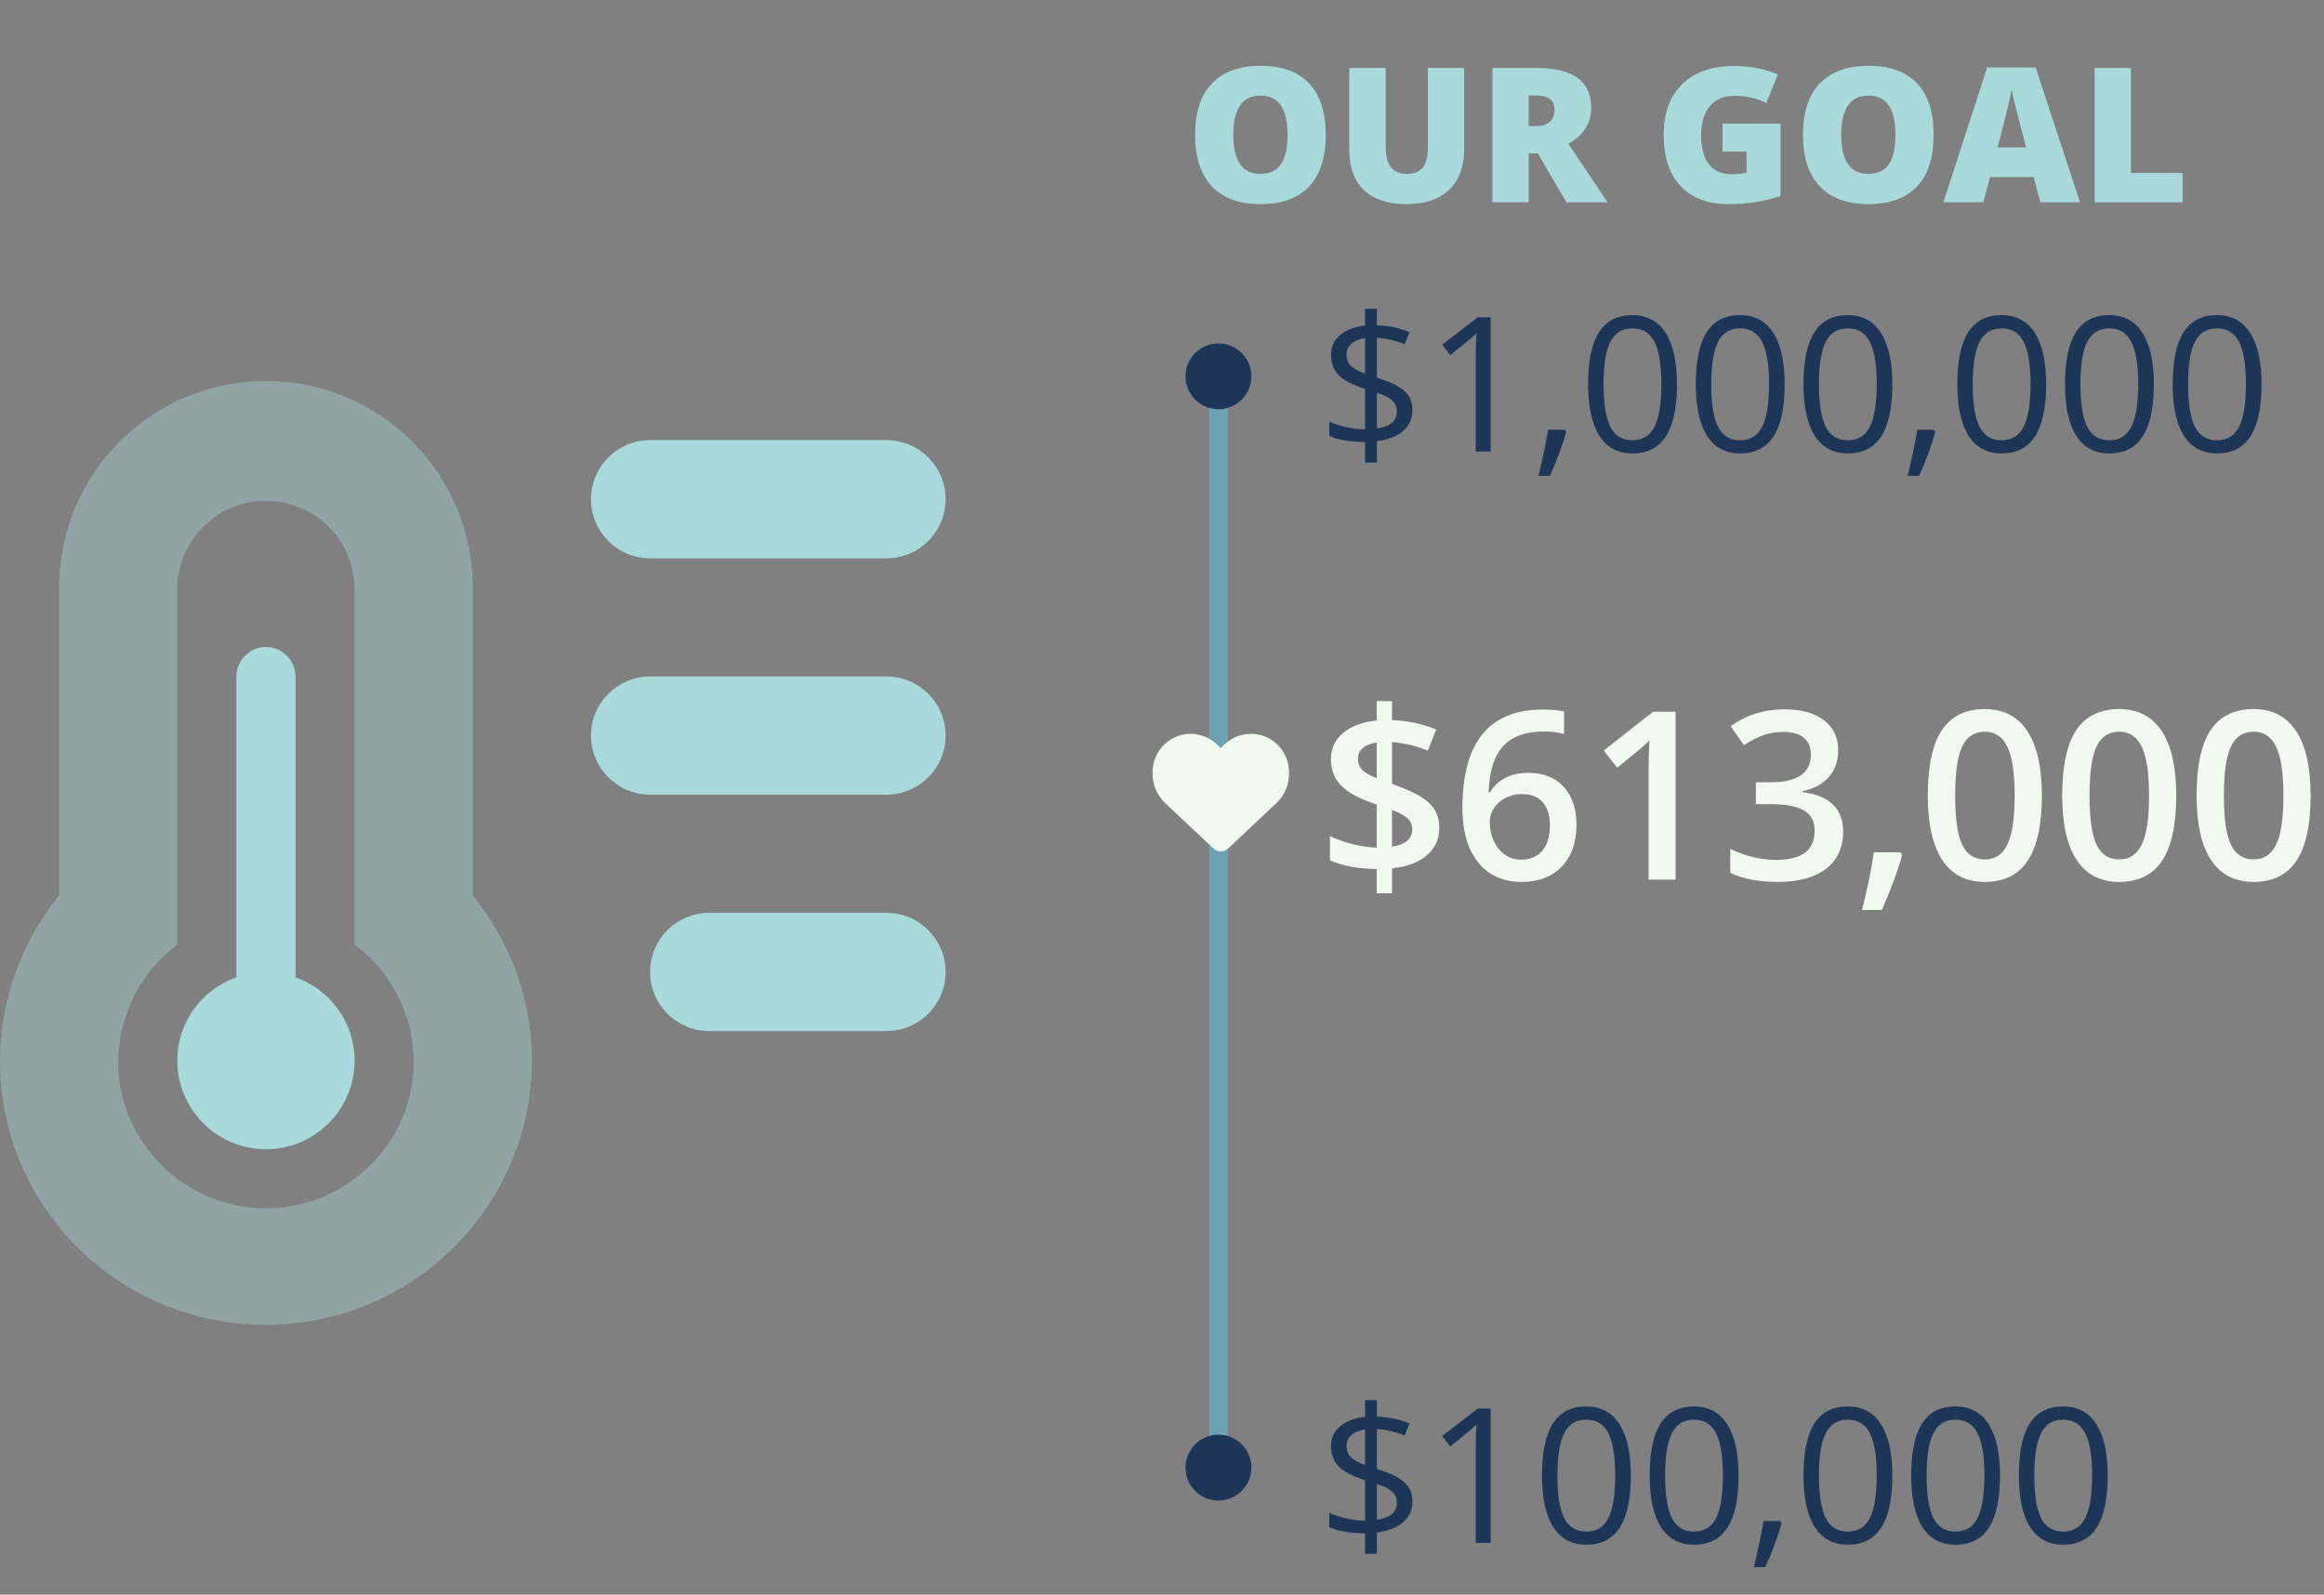 <svg width="494" height="339" viewBox="0 0 494 339" fill="none" xmlns="http://www.w3.org/2000/svg">
<rect x="0" y="0" width="494" height="339" fill="#808080" stroke="none"/>
<path d="M62.812 207.763V143.812C62.812 140.377 59.966 137.531 56.531 137.531C53.096 137.531 50.25 140.397 50.25 143.812V207.763C42.948 210.354 37.688 217.264 37.688 225.469C37.688 235.872 46.128 244.312 56.531 244.312C66.935 244.312 75.375 235.872 75.375 225.469C75.375 217.264 70.115 210.354 62.812 207.763ZM138.188 118.688H188.438C195.374 118.688 201 113.062 201 106.125C201 99.188 195.374 93.562 188.438 93.562H138.188C131.251 93.562 125.625 99.188 125.625 106.125C125.625 113.062 131.239 118.688 138.188 118.688ZM188.438 143.812H138.188C131.251 143.812 125.625 149.438 125.625 156.375C125.625 163.312 131.251 168.938 138.188 168.938H188.438C195.374 168.938 201 163.312 201 156.375C201 149.438 195.386 143.812 188.438 143.812ZM188.438 194.062H150.75C143.813 194.062 138.188 199.688 138.188 206.625C138.188 213.562 143.813 219.188 150.75 219.188H188.438C195.374 219.188 201 213.562 201 206.625C201 199.688 195.386 194.062 188.438 194.062Z" fill="#A8DADC"/>
<path opacity="0.4" d="M100.5 190.333V124.969C100.5 100.68 80.82 81 56.531 81C32.242 81 12.562 100.68 12.562 124.969V190.333C4.809 200.049 0 212.121 0 225.469C0 256.679 25.321 281.647 56.531 281.647C87.741 281.647 113.062 256.325 113.062 225.469C113.062 212.121 108.273 199.99 100.5 190.333ZM56.531 256.875C39.207 256.875 25.125 242.793 25.125 225.822C25.125 215.811 29.934 206.633 37.688 200.795V125.302C37.688 114.899 46.128 106.459 56.531 106.459C66.935 106.459 75.375 114.899 75.375 125.302V200.795C83.128 206.586 87.938 215.811 87.938 225.822C87.938 242.781 73.844 256.875 56.531 256.875Z" fill="#A8DADC"/>
<path d="M281.805 28.684C281.805 33.488 280.626 37.141 278.27 39.641C275.913 42.141 272.462 43.391 267.918 43.391C263.439 43.391 260.001 42.134 257.605 39.621C255.223 37.108 254.031 33.449 254.031 28.645C254.031 23.892 255.216 20.266 257.586 17.766C259.969 15.253 263.426 13.996 267.957 13.996C272.501 13.996 275.945 15.24 278.289 17.727C280.633 20.213 281.805 23.866 281.805 28.684ZM262.156 28.684C262.156 34.204 264.077 36.965 267.918 36.965C269.871 36.965 271.316 36.294 272.254 34.953C273.204 33.612 273.68 31.522 273.68 28.684C273.68 25.832 273.198 23.729 272.234 22.375C271.284 21.008 269.858 20.324 267.957 20.324C264.09 20.324 262.156 23.111 262.156 28.684ZM311.238 14.445V31.633C311.238 35.37 310.177 38.267 308.055 40.324C305.945 42.368 302.898 43.391 298.914 43.391C295.021 43.391 292.026 42.395 289.93 40.402C287.846 38.41 286.805 35.546 286.805 31.809V14.445H294.559V31.203C294.559 33.221 294.936 34.686 295.691 35.598C296.447 36.509 297.56 36.965 299.031 36.965C300.607 36.965 301.746 36.516 302.449 35.617C303.165 34.706 303.523 33.221 303.523 31.164V14.445H311.238ZM324.949 32.609V43H317.234V14.445H326.59C334.35 14.445 338.23 17.258 338.23 22.883C338.23 26.19 336.616 28.749 333.387 30.559L341.707 43H332.957L326.902 32.609H324.949ZM324.949 26.809H326.395C329.09 26.809 330.438 25.617 330.438 23.234C330.438 21.268 329.116 20.285 326.473 20.285H324.949V26.809ZM366.16 26.281H378.484V41.672C375.138 42.818 371.46 43.391 367.449 43.391C363.048 43.391 359.643 42.115 357.234 39.562C354.839 37.01 353.641 33.371 353.641 28.645C353.641 24.035 354.956 20.448 357.586 17.883C360.216 15.318 363.901 14.035 368.641 14.035C370.438 14.035 372.13 14.204 373.719 14.543C375.32 14.882 376.714 15.311 377.898 15.832L375.457 21.887C373.4 20.871 371.141 20.363 368.68 20.363C366.427 20.363 364.682 21.099 363.445 22.57C362.221 24.029 361.609 26.119 361.609 28.84C361.609 31.509 362.163 33.547 363.27 34.953C364.389 36.346 365.997 37.043 368.094 37.043C369.24 37.043 370.294 36.932 371.258 36.711V32.238H366.16V26.281ZM411.023 28.684C411.023 33.488 409.845 37.141 407.488 39.641C405.132 42.141 401.681 43.391 397.137 43.391C392.658 43.391 389.22 42.134 386.824 39.621C384.441 37.108 383.25 33.449 383.25 28.645C383.25 23.892 384.435 20.266 386.805 17.766C389.188 15.253 392.645 13.996 397.176 13.996C401.72 13.996 405.164 15.24 407.508 17.727C409.852 20.213 411.023 23.866 411.023 28.684ZM391.375 28.684C391.375 34.204 393.296 36.965 397.137 36.965C399.09 36.965 400.535 36.294 401.473 34.953C402.423 33.612 402.898 31.522 402.898 28.684C402.898 25.832 402.417 23.729 401.453 22.375C400.503 21.008 399.077 20.324 397.176 20.324C393.309 20.324 391.375 23.111 391.375 28.684ZM433.699 43L432.293 37.648H423.016L421.57 43H413.094L422.41 14.328H432.703L442.137 43H433.699ZM430.691 31.32L429.461 26.633C429.174 25.591 428.823 24.244 428.406 22.59C428.003 20.936 427.736 19.751 427.605 19.035C427.488 19.699 427.254 20.793 426.902 22.316C426.564 23.84 425.802 26.841 424.617 31.32H430.691ZM445.242 43V14.445H452.957V36.77H463.953V43H445.242Z" fill="#A8DADC"/>
<path d="M300.234 87.231C300.234 89.001 299.57 90.466 298.242 91.625C296.914 92.771 295.059 93.493 292.676 93.793V98.324H290.156V93.969C288.698 93.969 287.285 93.858 285.918 93.637C284.551 93.402 283.431 93.083 282.559 92.68V89.633C283.639 90.115 284.883 90.512 286.289 90.824C287.708 91.124 288.997 91.273 290.156 91.273V82.68C287.487 81.833 285.612 80.85 284.531 79.731C283.464 78.611 282.93 77.165 282.93 75.394C282.93 73.689 283.587 72.289 284.902 71.195C286.23 70.102 287.982 69.438 290.156 69.203V65.648H292.676V69.164C295.072 69.229 297.383 69.711 299.609 70.609L298.594 73.168C296.654 72.4 294.681 71.944 292.676 71.801V80.277C294.72 80.928 296.25 81.566 297.266 82.191C298.281 82.803 299.03 83.513 299.512 84.32C299.993 85.115 300.234 86.085 300.234 87.231ZM296.914 87.484C296.914 86.547 296.621 85.792 296.035 85.219C295.462 84.633 294.342 84.053 292.676 83.481V91.078C295.501 90.688 296.914 89.49 296.914 87.484ZM286.23 75.356C286.23 76.345 286.523 77.139 287.109 77.738C287.695 78.337 288.711 78.904 290.156 79.438V71.879C288.867 72.087 287.891 72.497 287.227 73.109C286.562 73.708 286.23 74.457 286.23 75.356ZM316.855 96H313.691V75.648C313.691 73.956 313.743 72.354 313.848 70.844C313.574 71.117 313.268 71.404 312.93 71.703C312.591 72.003 311.042 73.272 308.281 75.512L306.562 73.285L314.121 67.445H316.855V96ZM332.617 91.352L332.91 91.801C332.572 93.103 332.083 94.613 331.445 96.332C330.807 98.064 330.143 99.672 329.453 101.156H327.012C327.363 99.802 327.747 98.129 328.164 96.137C328.594 94.144 328.893 92.549 329.062 91.352H332.617ZM356.465 81.684C356.465 86.618 355.684 90.303 354.121 92.738C352.572 95.173 350.195 96.391 346.992 96.391C343.919 96.391 341.582 95.147 339.98 92.66C338.379 90.16 337.578 86.501 337.578 81.684C337.578 76.71 338.353 73.018 339.902 70.609C341.452 68.201 343.815 66.996 346.992 66.996C350.091 66.996 352.441 68.253 354.043 70.766C355.658 73.279 356.465 76.918 356.465 81.684ZM340.859 81.684C340.859 85.837 341.348 88.865 342.324 90.766C343.301 92.654 344.857 93.598 346.992 93.598C349.154 93.598 350.716 92.641 351.68 90.727C352.656 88.799 353.145 85.785 353.145 81.684C353.145 77.582 352.656 74.581 351.68 72.68C350.716 70.766 349.154 69.809 346.992 69.809C344.857 69.809 343.301 70.753 342.324 72.641C341.348 74.516 340.859 77.53 340.859 81.684ZM379.355 81.684C379.355 86.618 378.574 90.303 377.012 92.738C375.462 95.173 373.086 96.391 369.883 96.391C366.81 96.391 364.473 95.147 362.871 92.66C361.27 90.16 360.469 86.501 360.469 81.684C360.469 76.71 361.243 73.018 362.793 70.609C364.342 68.201 366.706 66.996 369.883 66.996C372.982 66.996 375.332 68.253 376.934 70.766C378.548 73.279 379.355 76.918 379.355 81.684ZM363.75 81.684C363.75 85.837 364.238 88.865 365.215 90.766C366.191 92.654 367.747 93.598 369.883 93.598C372.044 93.598 373.607 92.641 374.57 90.727C375.547 88.799 376.035 85.785 376.035 81.684C376.035 77.582 375.547 74.581 374.57 72.68C373.607 70.766 372.044 69.809 369.883 69.809C367.747 69.809 366.191 70.753 365.215 72.641C364.238 74.516 363.75 77.53 363.75 81.684ZM402.246 81.684C402.246 86.618 401.465 90.303 399.902 92.738C398.353 95.173 395.977 96.391 392.773 96.391C389.701 96.391 387.363 95.147 385.762 92.66C384.16 90.16 383.359 86.501 383.359 81.684C383.359 76.71 384.134 73.018 385.684 70.609C387.233 68.201 389.596 66.996 392.773 66.996C395.872 66.996 398.223 68.253 399.824 70.766C401.439 73.279 402.246 76.918 402.246 81.684ZM386.641 81.684C386.641 85.837 387.129 88.865 388.105 90.766C389.082 92.654 390.638 93.598 392.773 93.598C394.935 93.598 396.497 92.641 397.461 90.727C398.438 88.799 398.926 85.785 398.926 81.684C398.926 77.582 398.438 74.581 397.461 72.68C396.497 70.766 394.935 69.809 392.773 69.809C390.638 69.809 389.082 70.753 388.105 72.641C387.129 74.516 386.641 77.53 386.641 81.684ZM411.094 91.352L411.387 91.801C411.048 93.103 410.56 94.613 409.922 96.332C409.284 98.064 408.62 99.672 407.93 101.156H405.488C405.84 99.802 406.224 98.129 406.641 96.137C407.07 94.144 407.37 92.549 407.539 91.352H411.094ZM434.941 81.684C434.941 86.618 434.16 90.303 432.598 92.738C431.048 95.173 428.672 96.391 425.469 96.391C422.396 96.391 420.059 95.147 418.457 92.66C416.855 90.16 416.055 86.501 416.055 81.684C416.055 76.71 416.829 73.018 418.379 70.609C419.928 68.201 422.292 66.996 425.469 66.996C428.568 66.996 430.918 68.253 432.52 70.766C434.134 73.279 434.941 76.918 434.941 81.684ZM419.336 81.684C419.336 85.837 419.824 88.865 420.801 90.766C421.777 92.654 423.333 93.598 425.469 93.598C427.63 93.598 429.193 92.641 430.156 90.727C431.133 88.799 431.621 85.785 431.621 81.684C431.621 77.582 431.133 74.581 430.156 72.68C429.193 70.766 427.63 69.809 425.469 69.809C423.333 69.809 421.777 70.753 420.801 72.641C419.824 74.516 419.336 77.53 419.336 81.684ZM457.832 81.684C457.832 86.618 457.051 90.303 455.488 92.738C453.939 95.173 451.562 96.391 448.359 96.391C445.286 96.391 442.949 95.147 441.348 92.66C439.746 90.16 438.945 86.501 438.945 81.684C438.945 76.71 439.72 73.018 441.27 70.609C442.819 68.201 445.182 66.996 448.359 66.996C451.458 66.996 453.809 68.253 455.41 70.766C457.025 73.279 457.832 76.918 457.832 81.684ZM442.227 81.684C442.227 85.837 442.715 88.865 443.691 90.766C444.668 92.654 446.224 93.598 448.359 93.598C450.521 93.598 452.083 92.641 453.047 90.727C454.023 88.799 454.512 85.785 454.512 81.684C454.512 77.582 454.023 74.581 453.047 72.68C452.083 70.766 450.521 69.809 448.359 69.809C446.224 69.809 444.668 70.753 443.691 72.641C442.715 74.516 442.227 77.53 442.227 81.684ZM480.723 81.684C480.723 86.618 479.941 90.303 478.379 92.738C476.829 95.173 474.453 96.391 471.25 96.391C468.177 96.391 465.84 95.147 464.238 92.66C462.637 90.16 461.836 86.501 461.836 81.684C461.836 76.71 462.611 73.018 464.16 70.609C465.71 68.201 468.073 66.996 471.25 66.996C474.349 66.996 476.699 68.253 478.301 70.766C479.915 73.279 480.723 76.918 480.723 81.684ZM465.117 81.684C465.117 85.837 465.605 88.865 466.582 90.766C467.559 92.654 469.115 93.598 471.25 93.598C473.411 93.598 474.974 92.641 475.938 90.727C476.914 88.799 477.402 85.785 477.402 81.684C477.402 77.582 476.914 74.581 475.938 72.68C474.974 70.766 473.411 69.809 471.25 69.809C469.115 69.809 467.559 70.753 466.582 72.641C465.605 74.516 465.117 77.53 465.117 81.684Z" fill="#1D3557"/>
<path d="M305.952 175.94C305.952 178.3 305.09 180.245 303.364 181.775C301.639 183.305 299.149 184.249 295.894 184.607V189.905H292.646V184.754C288.61 184.689 285.298 184.07 282.71 182.898V177.747C284.11 178.431 285.745 179.008 287.617 179.48C289.489 179.936 291.165 180.172 292.646 180.188V171.058L290.596 170.301C287.926 169.275 285.973 168.055 284.736 166.639C283.516 165.206 282.905 163.44 282.905 161.341C282.905 159.095 283.776 157.247 285.518 155.799C287.275 154.35 289.652 153.471 292.646 153.162V149.061H295.894V153.089C299.198 153.203 302.331 153.87 305.293 155.091L303.511 159.559C300.955 158.549 298.416 157.947 295.894 157.752V166.639L297.749 167.347C300.841 168.535 302.982 169.788 304.17 171.106C305.358 172.425 305.952 174.036 305.952 175.94ZM300.19 176.307C300.19 175.363 299.857 174.59 299.189 173.987C298.538 173.369 297.44 172.775 295.894 172.205V179.993C298.758 179.554 300.19 178.325 300.19 176.307ZM288.643 161.292C288.643 162.22 288.927 162.993 289.497 163.611C290.083 164.23 291.133 164.84 292.646 165.442V157.85C291.344 158.045 290.352 158.444 289.668 159.046C288.984 159.648 288.643 160.397 288.643 161.292ZM310.859 171.79C310.859 157.825 316.548 150.843 327.925 150.843C329.715 150.843 331.229 150.981 332.466 151.258V156.043C331.229 155.685 329.797 155.506 328.169 155.506C324.344 155.506 321.471 156.531 319.551 158.582C317.63 160.633 316.589 163.921 316.426 168.445H316.719C317.484 167.127 318.558 166.11 319.941 165.394C321.325 164.661 322.952 164.295 324.824 164.295C328.063 164.295 330.586 165.288 332.393 167.273C334.199 169.259 335.103 171.953 335.103 175.354C335.103 179.098 334.053 182.06 331.953 184.241C329.87 186.406 327.021 187.488 323.408 187.488C320.853 187.488 318.631 186.878 316.743 185.657C314.855 184.42 313.398 182.63 312.373 180.286C311.364 177.926 310.859 175.094 310.859 171.79ZM323.311 182.752C325.28 182.752 326.794 182.117 327.852 180.848C328.926 179.578 329.463 177.763 329.463 175.403C329.463 173.353 328.958 171.741 327.949 170.569C326.956 169.397 325.459 168.812 323.457 168.812C322.22 168.812 321.081 169.08 320.039 169.617C318.997 170.138 318.175 170.862 317.573 171.79C316.971 172.701 316.67 173.637 316.67 174.598C316.67 176.893 317.288 178.829 318.525 180.408C319.779 181.971 321.374 182.752 323.311 182.752ZM356.172 187H350.435V163.953C350.435 161.202 350.5 159.021 350.63 157.41C350.256 157.801 349.792 158.232 349.238 158.704C348.701 159.176 346.878 160.674 343.77 163.196L340.889 159.559L351.387 151.307H356.172V187ZM390.742 159.51C390.742 161.772 390.083 163.66 388.765 165.174C387.446 166.671 385.591 167.68 383.198 168.201V168.396C386.063 168.755 388.211 169.65 389.644 171.082C391.076 172.498 391.792 174.386 391.792 176.746C391.792 180.18 390.579 182.833 388.154 184.705C385.729 186.561 382.279 187.488 377.803 187.488C373.848 187.488 370.511 186.845 367.793 185.56V180.457C369.307 181.206 370.91 181.784 372.603 182.19C374.295 182.597 375.923 182.801 377.485 182.801C380.252 182.801 382.319 182.288 383.687 181.263C385.054 180.237 385.737 178.65 385.737 176.502C385.737 174.598 384.98 173.198 383.467 172.303C381.953 171.408 379.577 170.96 376.338 170.96H373.237V166.297H376.387C382.083 166.297 384.932 164.327 384.932 160.389C384.932 158.859 384.435 157.679 383.442 156.849C382.45 156.019 380.985 155.604 379.048 155.604C377.697 155.604 376.395 155.799 375.142 156.189C373.888 156.564 372.407 157.304 370.698 158.411L367.891 154.407C371.162 151.998 374.963 150.794 379.292 150.794C382.889 150.794 385.697 151.567 387.715 153.113C389.733 154.66 390.742 156.792 390.742 159.51ZM404.316 181.751C403.535 184.778 402.103 188.676 400.02 193.445H395.796C396.919 189.051 397.757 184.965 398.311 181.189H403.95L404.316 181.751ZM434.028 169.153C434.028 175.354 433.027 179.961 431.025 182.972C429.04 185.983 425.996 187.488 421.895 187.488C417.923 187.488 414.912 185.934 412.861 182.825C410.811 179.716 409.785 175.159 409.785 169.153C409.785 162.854 410.778 158.216 412.764 155.237C414.766 152.243 417.809 150.745 421.895 150.745C425.882 150.745 428.901 152.308 430.952 155.433C433.003 158.558 434.028 163.131 434.028 169.153ZM415.596 169.153C415.596 174.02 416.092 177.495 417.085 179.578C418.094 181.661 419.697 182.703 421.895 182.703C424.092 182.703 425.695 181.645 426.704 179.529C427.729 177.413 428.242 173.955 428.242 169.153C428.242 164.368 427.729 160.91 426.704 158.777C425.695 156.629 424.092 155.555 421.895 155.555C419.697 155.555 418.094 156.604 417.085 158.704C416.092 160.804 415.596 164.287 415.596 169.153ZM462.593 169.153C462.593 175.354 461.592 179.961 459.59 182.972C457.604 185.983 454.561 187.488 450.459 187.488C446.488 187.488 443.477 185.934 441.426 182.825C439.375 179.716 438.35 175.159 438.35 169.153C438.35 162.854 439.342 158.216 441.328 155.237C443.33 152.243 446.374 150.745 450.459 150.745C454.447 150.745 457.466 152.308 459.517 155.433C461.567 158.558 462.593 163.131 462.593 169.153ZM444.16 169.153C444.16 174.02 444.657 177.495 445.649 179.578C446.659 181.661 448.262 182.703 450.459 182.703C452.656 182.703 454.259 181.645 455.269 179.529C456.294 177.413 456.807 173.955 456.807 169.153C456.807 164.368 456.294 160.91 455.269 158.777C454.259 156.629 452.656 155.555 450.459 155.555C448.262 155.555 446.659 156.604 445.649 158.704C444.657 160.804 444.16 164.287 444.16 169.153ZM491.157 169.153C491.157 175.354 490.156 179.961 488.154 182.972C486.169 185.983 483.125 187.488 479.023 187.488C475.052 187.488 472.041 185.934 469.99 182.825C467.939 179.716 466.914 175.159 466.914 169.153C466.914 162.854 467.907 158.216 469.893 155.237C471.895 152.243 474.938 150.745 479.023 150.745C483.011 150.745 486.03 152.308 488.081 155.433C490.132 158.558 491.157 163.131 491.157 169.153ZM472.725 169.153C472.725 174.02 473.221 177.495 474.214 179.578C475.223 181.661 476.826 182.703 479.023 182.703C481.221 182.703 482.824 181.645 483.833 179.529C484.858 177.413 485.371 173.955 485.371 169.153C485.371 164.368 484.858 160.91 483.833 158.777C482.824 156.629 481.221 155.555 479.023 155.555C476.826 155.555 475.223 156.604 474.214 158.704C473.221 160.804 472.725 164.287 472.725 169.153Z" fill="#F1FAEE"/>
<path d="M300.234 319.23C300.234 321.001 299.57 322.466 298.242 323.625C296.914 324.771 295.059 325.493 292.676 325.793V330.324H290.156V325.969C288.698 325.969 287.285 325.858 285.918 325.637C284.551 325.402 283.431 325.083 282.559 324.68V321.633C283.639 322.115 284.883 322.512 286.289 322.824C287.708 323.124 288.997 323.273 290.156 323.273V314.68C287.487 313.833 285.612 312.85 284.531 311.73C283.464 310.611 282.93 309.165 282.93 307.395C282.93 305.689 283.587 304.289 284.902 303.195C286.23 302.102 287.982 301.438 290.156 301.203V297.648H292.676V301.164C295.072 301.229 297.383 301.711 299.609 302.609L298.594 305.168C296.654 304.4 294.681 303.944 292.676 303.801V312.277C294.72 312.928 296.25 313.566 297.266 314.191C298.281 314.803 299.03 315.513 299.512 316.32C299.993 317.115 300.234 318.085 300.234 319.23ZM296.914 319.484C296.914 318.547 296.621 317.792 296.035 317.219C295.462 316.633 294.342 316.053 292.676 315.48V323.078C295.501 322.688 296.914 321.49 296.914 319.484ZM286.23 307.355C286.23 308.345 286.523 309.139 287.109 309.738C287.695 310.337 288.711 310.904 290.156 311.438V303.879C288.867 304.087 287.891 304.497 287.227 305.109C286.562 305.708 286.23 306.457 286.23 307.355ZM316.855 328H313.691V307.648C313.691 305.956 313.743 304.354 313.848 302.844C313.574 303.117 313.268 303.404 312.93 303.703C312.591 304.003 311.042 305.272 308.281 307.512L306.562 305.285L314.121 299.445H316.855V328ZM346.66 313.684C346.66 318.618 345.879 322.303 344.316 324.738C342.767 327.173 340.391 328.391 337.188 328.391C334.115 328.391 331.777 327.147 330.176 324.66C328.574 322.16 327.773 318.501 327.773 313.684C327.773 308.71 328.548 305.018 330.098 302.609C331.647 300.201 334.01 298.996 337.188 298.996C340.286 298.996 342.637 300.253 344.238 302.766C345.853 305.279 346.66 308.918 346.66 313.684ZM331.055 313.684C331.055 317.837 331.543 320.865 332.52 322.766C333.496 324.654 335.052 325.598 337.188 325.598C339.349 325.598 340.911 324.641 341.875 322.727C342.852 320.799 343.34 317.785 343.34 313.684C343.34 309.582 342.852 306.581 341.875 304.68C340.911 302.766 339.349 301.809 337.188 301.809C335.052 301.809 333.496 302.753 332.52 304.641C331.543 306.516 331.055 309.53 331.055 313.684ZM369.551 313.684C369.551 318.618 368.77 322.303 367.207 324.738C365.658 327.173 363.281 328.391 360.078 328.391C357.005 328.391 354.668 327.147 353.066 324.66C351.465 322.16 350.664 318.501 350.664 313.684C350.664 308.71 351.439 305.018 352.988 302.609C354.538 300.201 356.901 298.996 360.078 298.996C363.177 298.996 365.527 300.253 367.129 302.766C368.743 305.279 369.551 308.918 369.551 313.684ZM353.945 313.684C353.945 317.837 354.434 320.865 355.41 322.766C356.387 324.654 357.943 325.598 360.078 325.598C362.24 325.598 363.802 324.641 364.766 322.727C365.742 320.799 366.23 317.785 366.23 313.684C366.23 309.582 365.742 306.581 364.766 304.68C363.802 302.766 362.24 301.809 360.078 301.809C357.943 301.809 356.387 302.753 355.41 304.641C354.434 306.516 353.945 309.53 353.945 313.684ZM378.398 323.352L378.691 323.801C378.353 325.103 377.865 326.613 377.227 328.332C376.589 330.064 375.924 331.672 375.234 333.156H372.793C373.145 331.802 373.529 330.129 373.945 328.137C374.375 326.145 374.674 324.549 374.844 323.352H378.398ZM402.246 313.684C402.246 318.618 401.465 322.303 399.902 324.738C398.353 327.173 395.977 328.391 392.773 328.391C389.701 328.391 387.363 327.147 385.762 324.66C384.16 322.16 383.359 318.501 383.359 313.684C383.359 308.71 384.134 305.018 385.684 302.609C387.233 300.201 389.596 298.996 392.773 298.996C395.872 298.996 398.223 300.253 399.824 302.766C401.439 305.279 402.246 308.918 402.246 313.684ZM386.641 313.684C386.641 317.837 387.129 320.865 388.105 322.766C389.082 324.654 390.638 325.598 392.773 325.598C394.935 325.598 396.497 324.641 397.461 322.727C398.438 320.799 398.926 317.785 398.926 313.684C398.926 309.582 398.438 306.581 397.461 304.68C396.497 302.766 394.935 301.809 392.773 301.809C390.638 301.809 389.082 302.753 388.105 304.641C387.129 306.516 386.641 309.53 386.641 313.684ZM425.137 313.684C425.137 318.618 424.355 322.303 422.793 324.738C421.243 327.173 418.867 328.391 415.664 328.391C412.591 328.391 410.254 327.147 408.652 324.66C407.051 322.16 406.25 318.501 406.25 313.684C406.25 308.71 407.025 305.018 408.574 302.609C410.124 300.201 412.487 298.996 415.664 298.996C418.763 298.996 421.113 300.253 422.715 302.766C424.329 305.279 425.137 308.918 425.137 313.684ZM409.531 313.684C409.531 317.837 410.02 320.865 410.996 322.766C411.973 324.654 413.529 325.598 415.664 325.598C417.826 325.598 419.388 324.641 420.352 322.727C421.328 320.799 421.816 317.785 421.816 313.684C421.816 309.582 421.328 306.581 420.352 304.68C419.388 302.766 417.826 301.809 415.664 301.809C413.529 301.809 411.973 302.753 410.996 304.641C410.02 306.516 409.531 309.53 409.531 313.684ZM448.027 313.684C448.027 318.618 447.246 322.303 445.684 324.738C444.134 327.173 441.758 328.391 438.555 328.391C435.482 328.391 433.145 327.147 431.543 324.66C429.941 322.16 429.141 318.501 429.141 313.684C429.141 308.71 429.915 305.018 431.465 302.609C433.014 300.201 435.378 298.996 438.555 298.996C441.654 298.996 444.004 300.253 445.605 302.766C447.22 305.279 448.027 308.918 448.027 313.684ZM432.422 313.684C432.422 317.837 432.91 320.865 433.887 322.766C434.863 324.654 436.419 325.598 438.555 325.598C440.716 325.598 442.279 324.641 443.242 322.727C444.219 320.799 444.707 317.785 444.707 313.684C444.707 309.582 444.219 306.581 443.242 304.68C442.279 302.766 440.716 301.809 438.555 301.809C436.419 301.809 434.863 302.753 433.887 304.641C432.91 306.516 432.422 309.53 432.422 313.684Z" fill="#1D3557"/>
<line x1="259" y1="81" x2="259" y2="312" stroke="#6DA1B6" stroke-width="4"/>
<circle cx="259" cy="80" r="7" fill="#1D3557"/>
<circle cx="259" cy="168" r="7" fill="#F1FAEE"/>
<circle cx="259" cy="312" r="7" fill="#1D3557"/>
<path d="M245 164.493V164.162C245 160.171 247.861 156.767 251.763 156.111C254.295 155.678 256.974 156.526 258.82 158.391L259.5 159.075L260.129 158.391C262.026 156.526 264.654 155.678 267.237 156.111C271.14 156.767 274 160.171 274 164.162V164.493C274 166.863 273.026 169.129 271.304 170.745L261.069 180.378C260.644 180.777 260.083 181 259.5 181C258.917 181 258.356 180.777 257.931 180.378L247.696 170.745C245.976 169.129 245 166.863 245 164.493H245Z" fill="#F1FAEE"/>
</svg>
